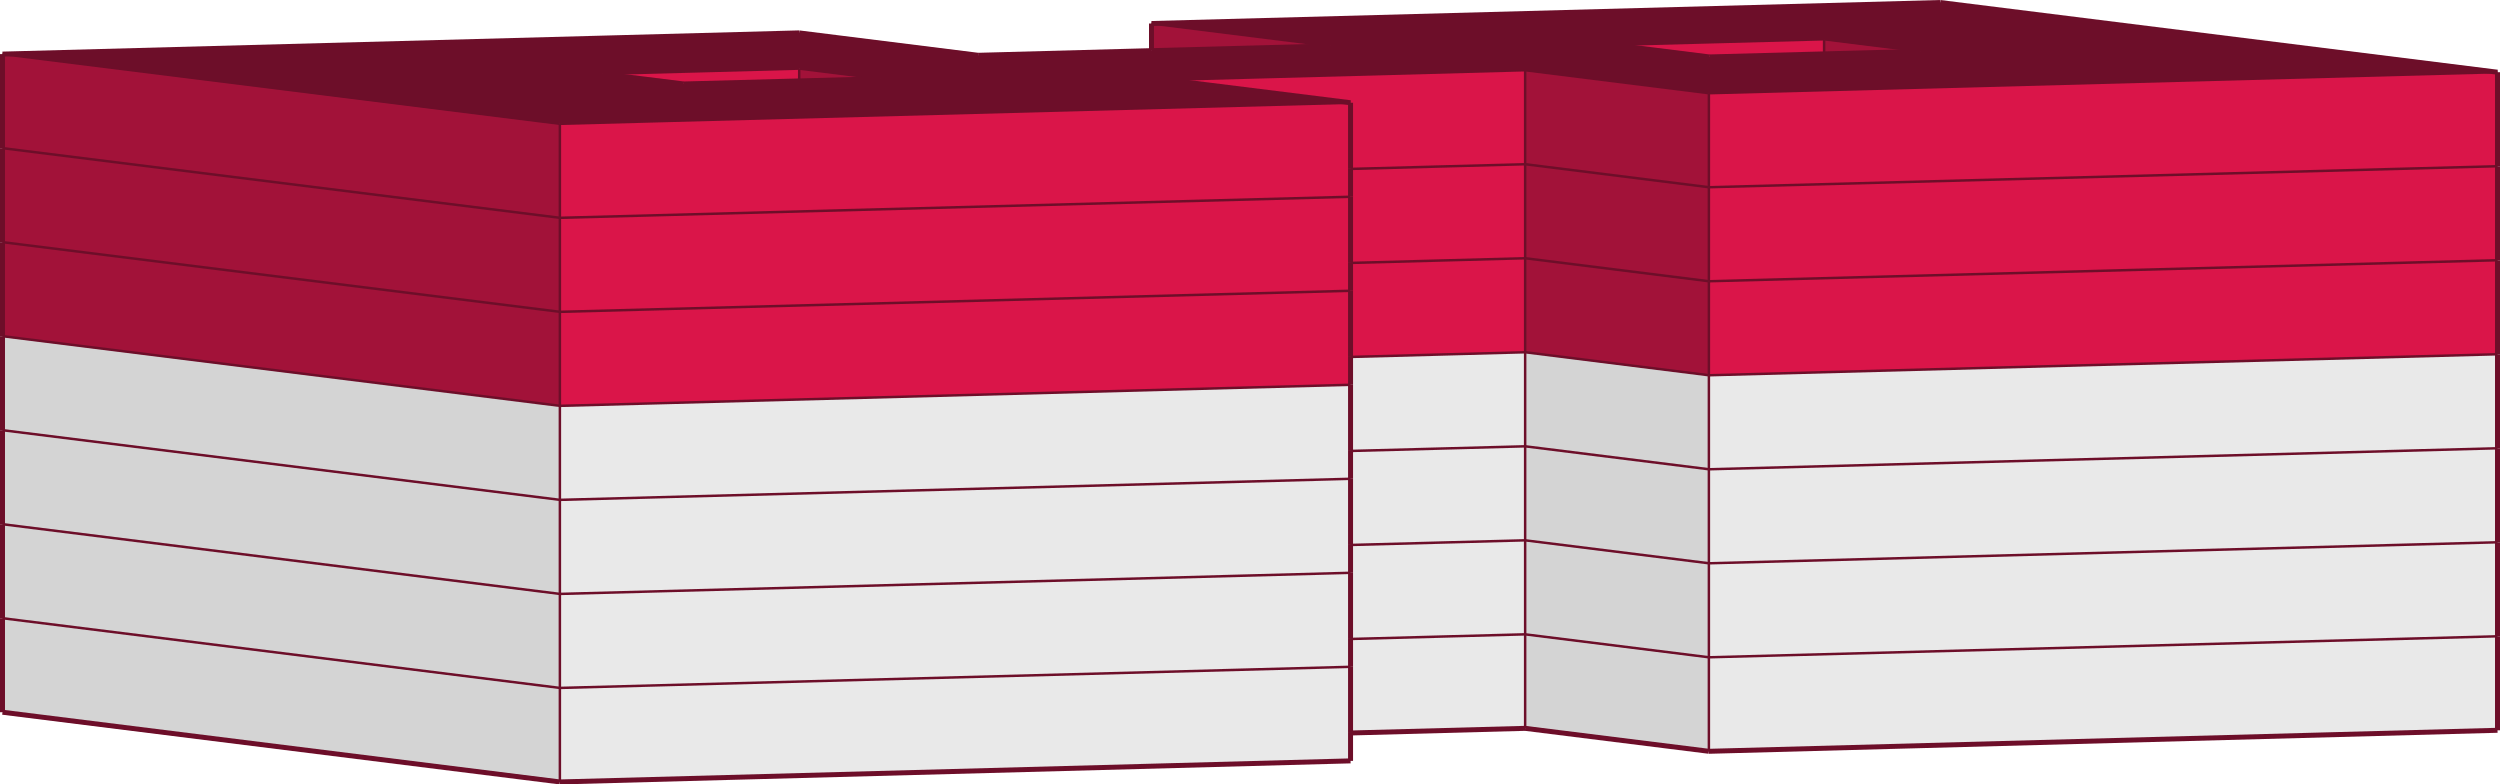 <svg xmlns="http://www.w3.org/2000/svg" viewBox="0 0 501 157.2"><defs><style>.cls-1{fill:#d4d4d4;}.cls-2{fill:#e9e9e9;}.cls-3{fill:#6d0e29;}.cls-4{fill:#da1549;}.cls-5{fill:#a21239;}.cls-6,.cls-7{fill:none;stroke:#6d0e29;stroke-miterlimit:10;}.cls-7{stroke-width:0.5px;}</style></defs><title>patriciosanz37.bj_2</title><g id="Capa_2" data-name="Capa 2"><g id="edificios_solos" data-name="edificios solos"><g id="patricio_sanz_37_benito_juárez" data-name="patricio sanz 37, benito juárez"><polygon class="cls-1" points="112.2 156.7 0.5 142.73 0.5 123.89 112.2 137.86 112.2 156.7"/><polygon class="cls-2" points="500.5 146.35 342.46 150.56 342.46 131.72 500.5 127.51 500.5 146.35"/><polygon class="cls-1" points="342.46 150.56 305.64 145.96 305.64 127.12 342.46 131.72 342.46 150.56"/><polygon class="cls-2" points="305.64 145.96 270.65 146.89 270.65 133.63 270.65 128.05 305.64 127.12 305.64 145.96"/><polygon class="cls-2" points="270.65 152.47 112.2 156.7 112.2 137.86 270.65 133.63 270.65 146.89 270.65 152.47"/><path class="cls-3" d="M120.73,14.8l16.3,2,23.13-.62,16.3-.43-16.3-2ZM323.23,9l19.33,2.42,23-.61,19.33-.51L365.55,7.87ZM.5,10.84,160.13,6.59,196,11.08l34.74-.93,35.89-1L230.76,4.71,388.8.5l111.7,14-158,4.21-36.82-4.6L233.83,16l36.82,4.6L112.2,24.81Z"/><polygon class="cls-4" points="112.2 24.81 270.65 20.59 270.65 33.84 270.65 39.43 112.2 43.65 112.2 24.81"/><polygon class="cls-5" points="0.5 10.85 112.2 24.81 112.2 43.65 0.5 29.69 0.5 10.85"/><polygon class="cls-5" points="230.76 4.71 266.65 9.2 230.76 10.15 230.76 4.71"/><polygon class="cls-4" points="342.46 18.68 500.5 14.47 500.5 33.31 342.46 37.52 342.46 18.68"/><polygon class="cls-5" points="305.64 14.07 342.46 18.68 342.46 37.52 305.64 32.91 305.64 14.07"/><polygon class="cls-4" points="233.83 15.99 305.64 14.07 305.64 32.91 270.65 33.84 270.65 20.59 233.83 15.99"/><polygon class="cls-2" points="270.65 133.63 112.2 137.86 112.2 119.02 270.65 114.79 270.65 128.05 270.65 133.63"/><polygon class="cls-1" points="112.2 119.02 112.2 137.86 0.5 123.89 0.5 105.05 112.2 119.02"/><polygon class="cls-5" points="0.5 67.37 0.5 48.53 112.2 62.49 112.2 81.33 0.5 67.37"/><polygon class="cls-4" points="112.2 81.33 112.2 62.49 270.65 58.27 270.65 71.53 270.65 77.11 112.2 81.33"/><polygon class="cls-2" points="112.2 81.33 270.65 77.11 270.65 90.37 270.65 95.95 112.2 100.17 112.2 81.33"/><polygon class="cls-1" points="0.5 67.37 112.2 81.33 112.2 100.17 0.5 86.21 0.5 67.37"/><polygon class="cls-4" points="270.65 58.27 112.2 62.49 112.2 43.65 270.65 39.43 270.65 52.69 270.65 58.27"/><polygon class="cls-5" points="112.2 43.65 112.2 62.49 0.5 48.53 0.5 29.69 112.2 43.65"/><polygon class="cls-2" points="112.2 100.17 270.65 95.95 270.65 109.21 270.65 114.79 112.2 119.02 112.2 100.17"/><polygon class="cls-1" points="0.5 86.21 112.2 100.17 112.2 119.02 0.5 105.05 0.5 86.21"/><polygon class="cls-2" points="500.5 70.99 500.5 89.83 342.46 94.04 342.46 75.2 500.5 70.99"/><polygon class="cls-4" points="500.5 33.31 500.5 52.15 342.46 56.36 342.46 37.52 500.5 33.31"/><polygon class="cls-4" points="500.5 52.15 500.5 70.99 342.46 75.2 342.46 56.36 500.5 52.15"/><polygon class="cls-2" points="500.5 89.83 500.5 108.67 342.46 112.88 342.46 94.04 500.5 89.83"/><polygon class="cls-2" points="500.5 108.67 500.5 127.51 342.46 131.72 342.46 112.88 500.5 108.67"/><polygon class="cls-5" points="342.46 37.52 342.46 56.36 305.64 51.75 305.64 32.91 342.46 37.52"/><polygon class="cls-5" points="342.46 56.36 342.46 75.2 305.64 70.59 305.64 51.75 342.46 56.36"/><polygon class="cls-1" points="342.46 75.2 342.46 94.04 305.64 89.44 305.64 70.59 342.46 75.2"/><polygon class="cls-1" points="342.46 94.04 342.46 112.88 305.64 108.28 305.64 89.44 342.46 94.04"/><polygon class="cls-1" points="342.46 112.88 342.46 131.72 305.64 127.12 305.64 108.28 342.46 112.88"/><polygon class="cls-4" points="305.64 32.91 305.64 51.75 270.65 52.69 270.65 39.43 270.65 33.84 305.64 32.91"/><polygon class="cls-4" points="305.64 51.75 305.64 70.59 270.65 71.53 270.65 58.27 270.65 52.69 305.64 51.75"/><polygon class="cls-2" points="305.64 70.59 305.64 89.44 270.65 90.37 270.65 77.11 270.65 71.53 305.64 70.59"/><polygon class="cls-2" points="305.64 89.44 305.64 108.28 270.65 109.21 270.65 95.95 270.65 90.37 305.64 89.44"/><polygon class="cls-2" points="305.64 108.28 305.64 127.12 270.65 128.05 270.65 114.79 270.65 109.21 305.64 108.28"/><polygon class="cls-4" points="342.55 11.41 323.23 8.99 365.56 7.87 365.56 10.8 342.55 11.41"/><polygon class="cls-5" points="365.56 7.87 384.88 10.28 365.56 10.8 365.56 7.87"/><polygon class="cls-4" points="137.02 16.83 120.73 14.8 160.16 13.74 160.16 16.22 137.02 16.83"/><polygon class="cls-5" points="160.16 13.74 176.46 15.78 160.16 16.22 160.16 13.74"/><line class="cls-6" x1="112.2" y1="156.7" x2="0.5" y2="142.73"/><line class="cls-6" x1="500.5" y1="146.35" x2="342.46" y2="150.56"/><line class="cls-6" x1="342.46" y1="150.56" x2="305.64" y2="145.96"/><line class="cls-6" x1="305.64" y1="145.96" x2="270.65" y2="146.89"/><line class="cls-6" x1="270.65" y1="152.48" x2="112.2" y2="156.7"/><line class="cls-7" x1="270.65" y1="20.59" x2="112.2" y2="24.81"/><line class="cls-7" x1="112.2" y1="24.81" x2="0.5" y2="10.84"/><line class="cls-6" x1="0.5" y1="10.84" x2="160.13" y2="6.59"/><line class="cls-6" x1="160.13" y1="6.59" x2="196.02" y2="11.08"/><line class="cls-7" x1="266.65" y1="9.2" x2="230.76" y2="4.71"/><line class="cls-6" x1="230.76" y1="4.71" x2="388.8" y2="0.5"/><line class="cls-6" x1="388.8" y1="0.5" x2="500.5" y2="14.47"/><line class="cls-7" x1="500.5" y1="14.47" x2="342.46" y2="18.68"/><line class="cls-7" x1="342.46" y1="18.68" x2="305.64" y2="14.07"/><line class="cls-7" x1="305.64" y1="14.07" x2="233.83" y2="15.99"/><line class="cls-6" x1="233.83" y1="15.99" x2="270.65" y2="20.59"/><line class="cls-6" x1="323.23" y1="8.99" x2="342.55" y2="11.41"/><line class="cls-7" x1="384.88" y1="10.28" x2="365.55" y2="7.87"/><line class="cls-7" x1="365.55" y1="7.87" x2="323.23" y2="8.99"/><line class="cls-6" x1="120.73" y1="14.8" x2="137.02" y2="16.83"/><line class="cls-7" x1="176.46" y1="15.78" x2="160.16" y2="13.75"/><line class="cls-7" x1="160.16" y1="13.75" x2="120.73" y2="14.8"/><line class="cls-7" x1="112.2" y1="156.7" x2="112.2" y2="137.86"/><line class="cls-6" x1="0.5" y1="142.73" x2="0.5" y2="123.89"/><line class="cls-6" x1="500.5" y1="146.35" x2="500.5" y2="127.51"/><line class="cls-7" x1="342.46" y1="150.56" x2="342.46" y2="131.72"/><line class="cls-7" x1="305.64" y1="145.96" x2="305.64" y2="127.12"/><line class="cls-7" x1="365.55" y1="10.8" x2="365.55" y2="7.87"/><line class="cls-7" x1="160.16" y1="16.22" x2="160.16" y2="13.75"/><line class="cls-7" x1="112.2" y1="137.86" x2="112.2" y2="119.02"/><line class="cls-7" x1="112.2" y1="137.86" x2="270.65" y2="133.63"/><line class="cls-6" x1="0.5" y1="123.89" x2="0.5" y2="105.05"/><line class="cls-7" x1="112.2" y1="137.86" x2="0.5" y2="123.89"/><line class="cls-7" x1="112.2" y1="81.33" x2="112.2" y2="62.49"/><line class="cls-7" x1="112.2" y1="81.33" x2="270.65" y2="77.11"/><line class="cls-6" x1="0.5" y1="67.37" x2="0.5" y2="48.53"/><line class="cls-7" x1="112.2" y1="81.33" x2="0.5" y2="67.37"/><line class="cls-7" x1="112.2" y1="62.49" x2="112.2" y2="43.65"/><line class="cls-7" x1="112.2" y1="62.49" x2="270.65" y2="58.27"/><line class="cls-6" x1="0.5" y1="48.53" x2="0.5" y2="29.69"/><line class="cls-7" x1="112.2" y1="62.49" x2="0.5" y2="48.53"/><line class="cls-7" x1="112.2" y1="43.65" x2="112.2" y2="24.81"/><line class="cls-7" x1="112.2" y1="43.65" x2="270.65" y2="39.43"/><line class="cls-6" x1="0.5" y1="29.69" x2="0.5" y2="10.84"/><line class="cls-7" x1="112.2" y1="43.65" x2="0.5" y2="29.69"/><line class="cls-7" x1="112.2" y1="100.17" x2="112.2" y2="81.33"/><line class="cls-7" x1="112.2" y1="100.17" x2="270.65" y2="95.95"/><line class="cls-6" x1="0.5" y1="86.21" x2="0.5" y2="67.37"/><line class="cls-7" x1="112.2" y1="100.17" x2="0.5" y2="86.21"/><line class="cls-6" x1="0.5" y1="105.05" x2="0.5" y2="86.21"/><line class="cls-7" x1="112.2" y1="119.02" x2="112.2" y2="100.17"/><line class="cls-7" x1="0.5" y1="105.05" x2="112.2" y2="119.02"/><line class="cls-7" x1="112.2" y1="119.02" x2="270.65" y2="114.79"/><line class="cls-6" x1="230.76" y1="10.15" x2="230.76" y2="4.71"/><line class="cls-6" x1="500.5" y1="33.31" x2="500.5" y2="14.47"/><line class="cls-6" x1="500.5" y1="89.83" x2="500.5" y2="70.99"/><line class="cls-6" x1="500.5" y1="52.15" x2="500.5" y2="33.31"/><line class="cls-6" x1="500.5" y1="70.99" x2="500.5" y2="52.15"/><line class="cls-6" x1="500.5" y1="108.67" x2="500.5" y2="89.83"/><line class="cls-6" x1="500.5" y1="127.51" x2="500.5" y2="108.67"/><line class="cls-7" x1="342.46" y1="37.52" x2="342.46" y2="18.68"/><line class="cls-7" x1="500.5" y1="33.31" x2="342.46" y2="37.52"/><line class="cls-7" x1="342.46" y1="56.36" x2="342.46" y2="37.52"/><line class="cls-7" x1="500.5" y1="52.15" x2="342.46" y2="56.36"/><line class="cls-7" x1="342.46" y1="75.2" x2="342.46" y2="56.36"/><line class="cls-7" x1="500.5" y1="70.99" x2="342.46" y2="75.2"/><line class="cls-7" x1="342.46" y1="94.04" x2="342.46" y2="75.2"/><line class="cls-7" x1="500.5" y1="89.83" x2="342.46" y2="94.04"/><line class="cls-7" x1="342.46" y1="112.88" x2="342.46" y2="94.04"/><line class="cls-7" x1="500.5" y1="108.67" x2="342.46" y2="112.88"/><line class="cls-7" x1="342.46" y1="131.72" x2="342.46" y2="112.88"/><line class="cls-7" x1="500.5" y1="127.51" x2="342.46" y2="131.72"/><line class="cls-7" x1="305.64" y1="32.91" x2="305.64" y2="14.07"/><line class="cls-7" x1="342.46" y1="37.52" x2="305.64" y2="32.91"/><line class="cls-7" x1="305.64" y1="51.75" x2="305.64" y2="32.91"/><line class="cls-7" x1="342.46" y1="56.36" x2="305.64" y2="51.75"/><line class="cls-7" x1="305.64" y1="70.59" x2="305.64" y2="51.75"/><line class="cls-7" x1="342.46" y1="75.2" x2="305.64" y2="70.59"/><line class="cls-7" x1="305.64" y1="89.44" x2="305.64" y2="70.59"/><line class="cls-7" x1="342.46" y1="94.04" x2="305.64" y2="89.44"/><line class="cls-7" x1="305.64" y1="108.28" x2="305.64" y2="89.44"/><line class="cls-7" x1="342.46" y1="112.88" x2="305.64" y2="108.28"/><line class="cls-7" x1="305.64" y1="127.12" x2="305.64" y2="108.28"/><line class="cls-7" x1="342.46" y1="131.72" x2="305.64" y2="127.12"/><line class="cls-7" x1="270.65" y1="33.85" x2="305.64" y2="32.91"/><line class="cls-7" x1="270.65" y1="52.69" x2="305.64" y2="51.75"/><line class="cls-7" x1="270.65" y1="71.53" x2="305.64" y2="70.59"/><line class="cls-7" x1="270.65" y1="90.37" x2="305.64" y2="89.44"/><line class="cls-7" x1="270.65" y1="109.21" x2="305.64" y2="108.28"/><line class="cls-7" x1="270.65" y1="128.05" x2="305.64" y2="127.12"/><line class="cls-6" x1="196.02" y1="11.08" x2="230.76" y2="10.15"/><line class="cls-6" x1="230.76" y1="10.15" x2="266.65" y2="9.2"/><line class="cls-6" x1="342.55" y1="11.41" x2="365.55" y2="10.8"/><line class="cls-6" x1="365.55" y1="10.8" x2="384.88" y2="10.28"/><line class="cls-6" x1="137.02" y1="16.83" x2="160.16" y2="16.22"/><line class="cls-6" x1="160.16" y1="16.22" x2="176.46" y2="15.78"/><line class="cls-6" x1="270.65" y1="152.48" x2="270.65" y2="146.89"/><line class="cls-6" x1="270.65" y1="146.89" x2="270.65" y2="133.63"/><line class="cls-6" x1="270.65" y1="133.63" x2="270.65" y2="128.05"/><line class="cls-6" x1="270.65" y1="128.05" x2="270.65" y2="114.79"/><line class="cls-6" x1="270.65" y1="77.11" x2="270.65" y2="71.53"/><line class="cls-6" x1="270.65" y1="71.53" x2="270.65" y2="58.27"/><line class="cls-6" x1="270.65" y1="58.27" x2="270.65" y2="52.69"/><line class="cls-6" x1="270.65" y1="52.69" x2="270.65" y2="39.43"/><line class="cls-6" x1="270.65" y1="39.43" x2="270.65" y2="33.85"/><line class="cls-6" x1="270.65" y1="33.85" x2="270.65" y2="20.59"/><line class="cls-6" x1="270.65" y1="95.95" x2="270.65" y2="90.37"/><line class="cls-6" x1="270.65" y1="90.37" x2="270.65" y2="77.11"/><line class="cls-6" x1="270.65" y1="114.79" x2="270.65" y2="109.21"/><line class="cls-6" x1="270.65" y1="109.21" x2="270.65" y2="95.95"/></g></g></g></svg>